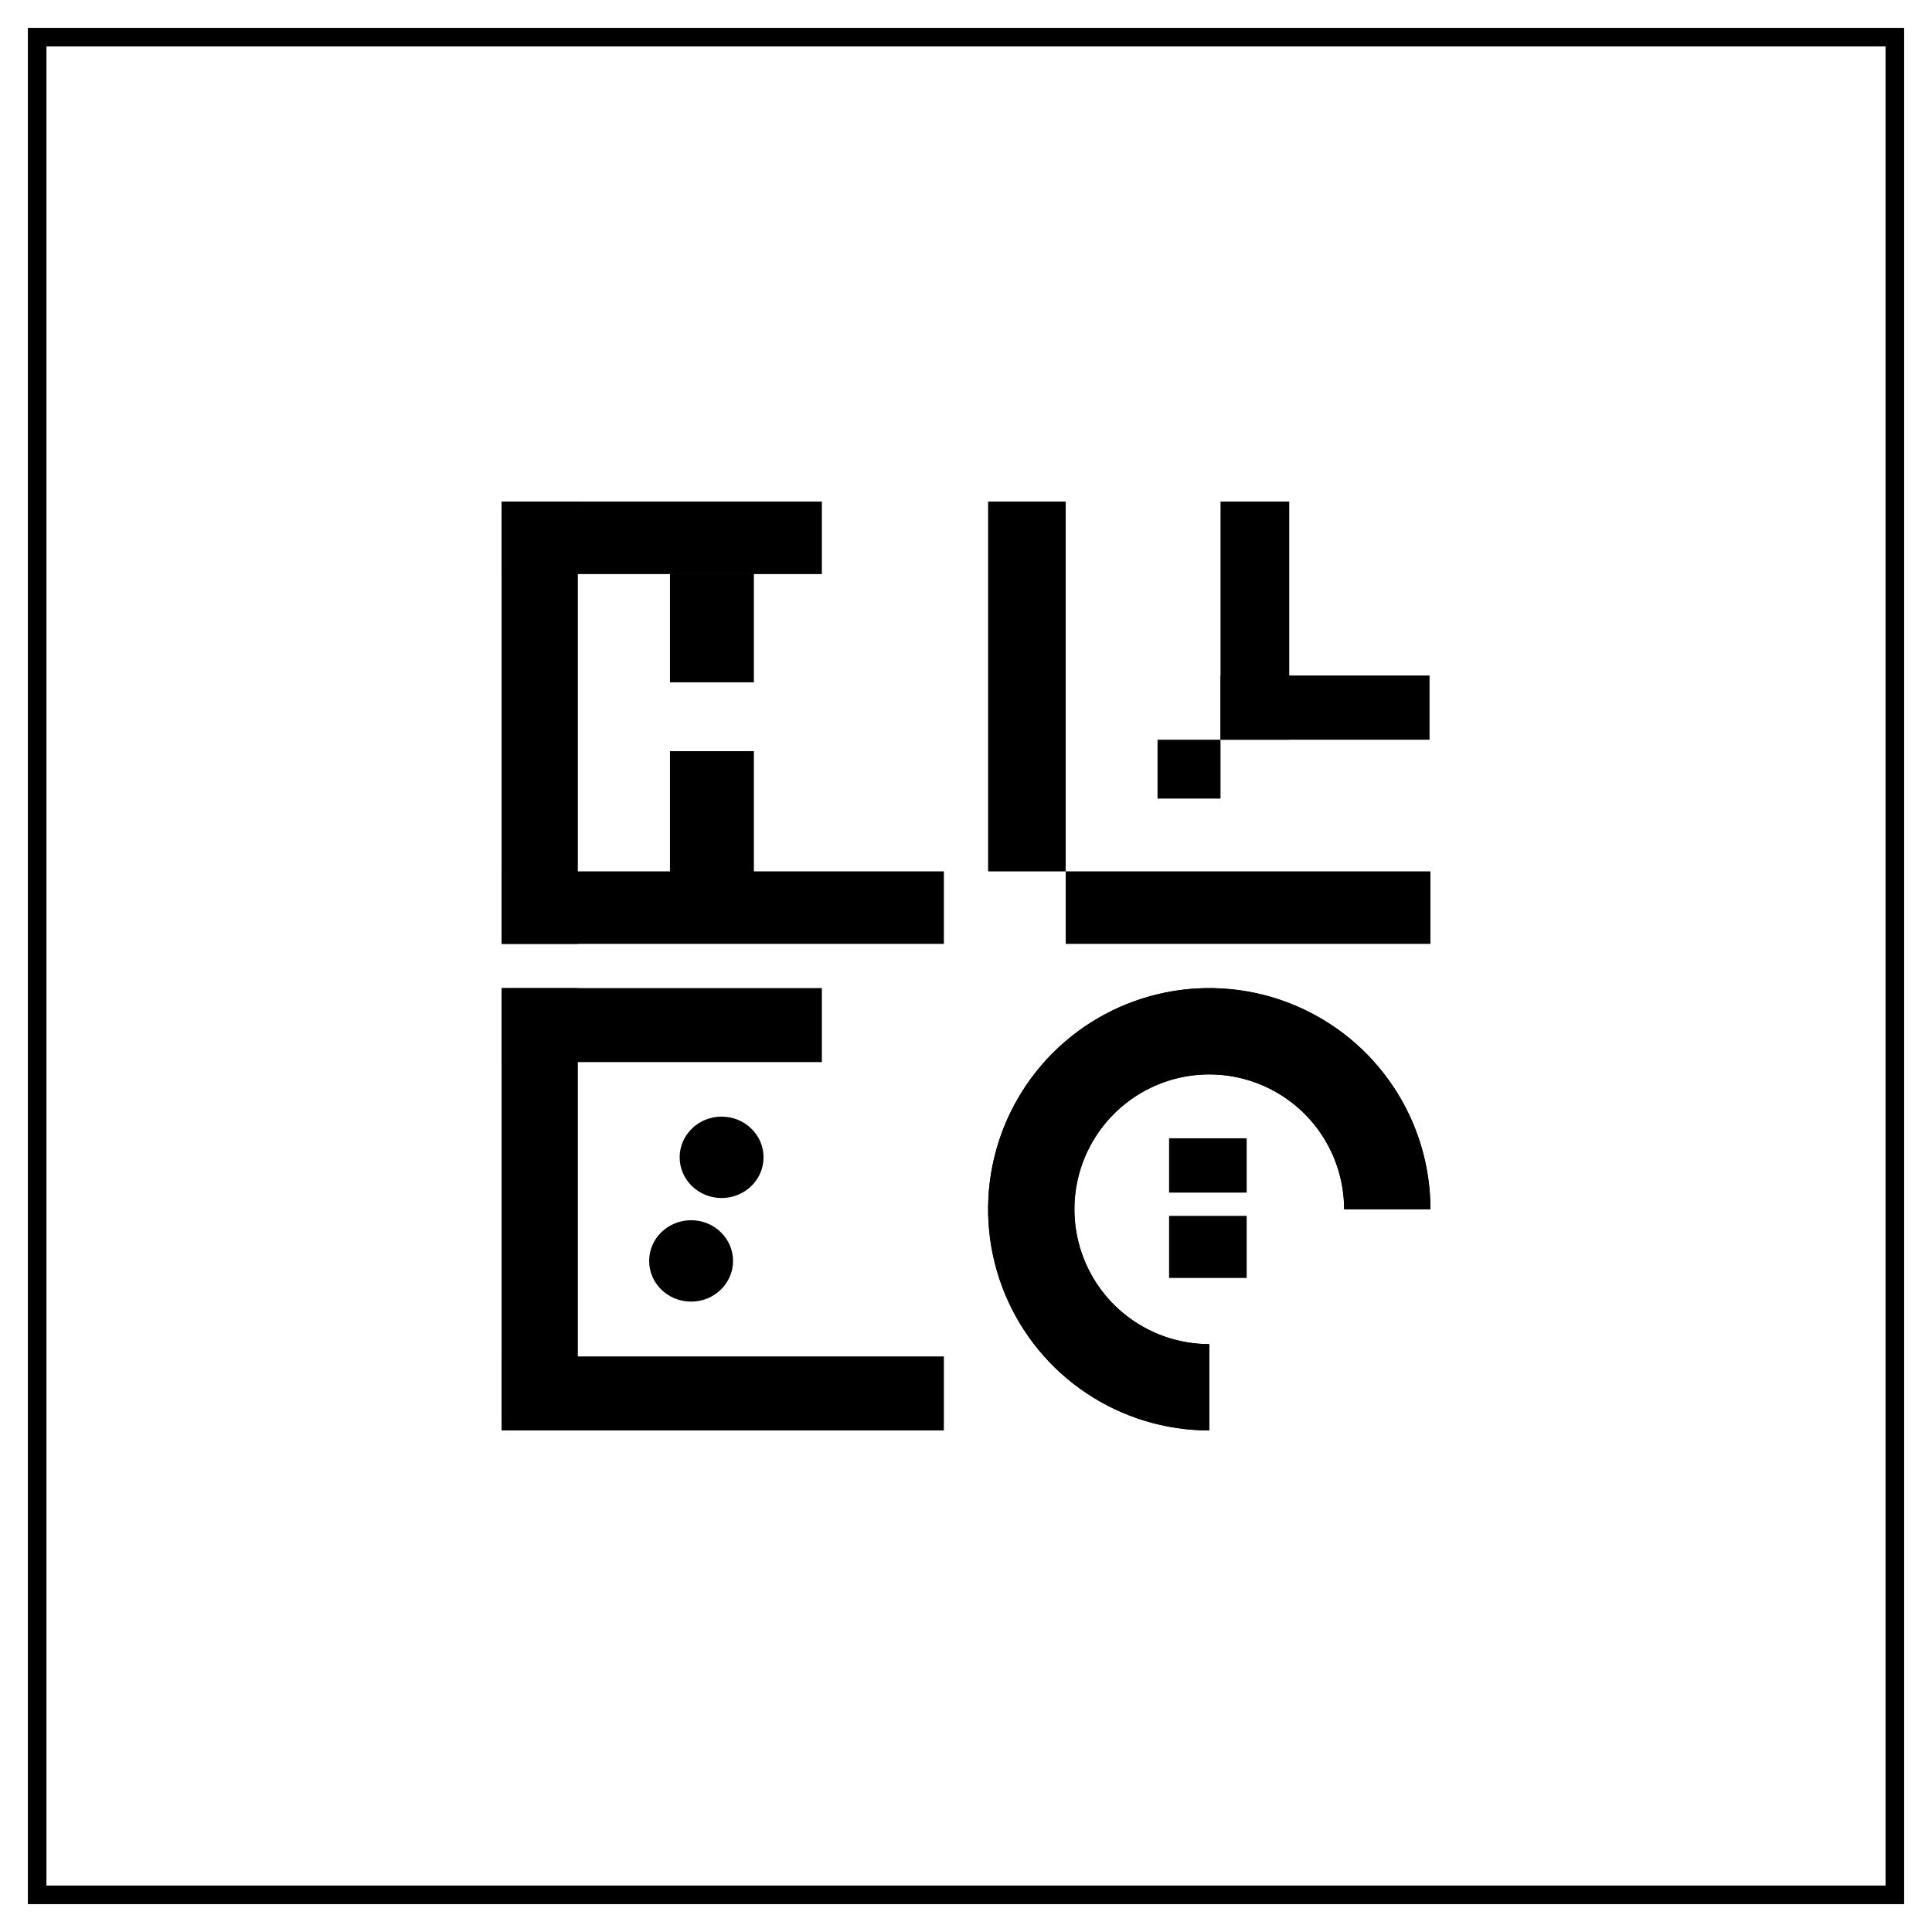 <svg width="104" height="104" viewBox="0 0 104 104" fill="none" xmlns="http://www.w3.org/2000/svg">
<rect x="27" y="27" width="4.105" height="23.809" fill="black"/>
<rect x="27" y="46.906" width="23.809" height="3.903" fill="black"/>
<rect x="27" y="27" width="17.241" height="3.903" fill="black"/>
<rect x="36.065" y="30.874" width="4.516" height="5.855" fill="black"/>
<rect x="36.065" y="40.436" width="4.516" height="6.635" fill="black"/>
<rect x="53.19" y="27" width="4.177" height="19.907" fill="black"/>
<rect x="57.368" y="46.906" width="19.632" height="3.903" fill="black"/>
<rect width="3.699" height="12.819" transform="matrix(-1 0 0 1 69.4 27)" fill="black"/>
<rect width="11.252" height="3.457" transform="matrix(1 0 0 -1 65.701 39.819)" fill="black"/>
<rect x="62.31" y="39.819" width="3.391" height="3.169" fill="black"/>
<rect x="27" y="53.19" width="4.105" height="23.421" fill="black"/>
<rect x="27" y="73.017" width="23.809" height="3.983" fill="black"/>
<rect x="27" y="53.19" width="17.241" height="3.983" fill="black"/>
<ellipse cx="38.844" cy="62.299" rx="2.258" ry="2.191" fill="black"/>
<ellipse cx="37.202" cy="67.876" rx="2.258" ry="2.191" fill="black"/>
<path d="M77 65.095C77 62.741 76.302 60.439 74.994 58.481C73.686 56.523 71.826 54.998 69.651 54.097C67.476 53.196 65.082 52.96 62.773 53.419C60.463 53.879 58.342 55.012 56.677 56.677C55.012 58.342 53.879 60.463 53.419 62.773C52.96 65.082 53.196 67.476 54.097 69.651C54.998 71.826 56.523 73.686 58.481 74.994C60.439 76.302 62.741 77 65.095 77L65.095 72.355C63.659 72.355 62.256 71.929 61.062 71.131C59.868 70.334 58.938 69.2 58.388 67.873C57.839 66.547 57.695 65.087 57.975 63.679C58.255 62.271 58.947 60.977 59.962 59.962C60.977 58.947 62.271 58.255 63.679 57.975C65.087 57.695 66.547 57.839 67.873 58.388C69.2 58.938 70.334 59.868 71.131 61.062C71.929 62.256 72.355 63.659 72.355 65.095H77Z" fill="black"/>
<path d="M77 65.095C77 62.741 76.302 60.439 74.994 58.481C73.686 56.523 71.826 54.998 69.651 54.097C67.476 53.196 65.082 52.96 62.773 53.419C60.463 53.879 58.342 55.012 56.677 56.677C55.012 58.342 53.879 60.463 53.419 62.773C52.96 65.082 53.196 67.476 54.097 69.651C54.998 71.826 56.523 73.686 58.481 74.994C60.439 76.302 62.741 77 65.095 77L65.095 72.355C63.659 72.355 62.256 71.929 61.062 71.131C59.868 70.334 58.938 69.2 58.388 67.873C57.839 66.547 57.695 65.087 57.975 63.679C58.255 62.271 58.947 60.977 59.962 59.962C60.977 58.947 62.271 58.255 63.679 57.975C65.087 57.695 66.547 57.839 67.873 58.388C69.2 58.938 70.334 59.868 71.131 61.062C71.929 62.256 72.355 63.659 72.355 65.095H77Z" fill="black"/>
<rect x="62.932" y="61.274" width="4.177" height="2.924" fill="black"/>
<rect x="62.932" y="65.451" width="4.177" height="3.342" fill="black"/>
<rect x="2" y="2" width="100" height="100" stroke="black" strokeWidth="3"/>
</svg>
